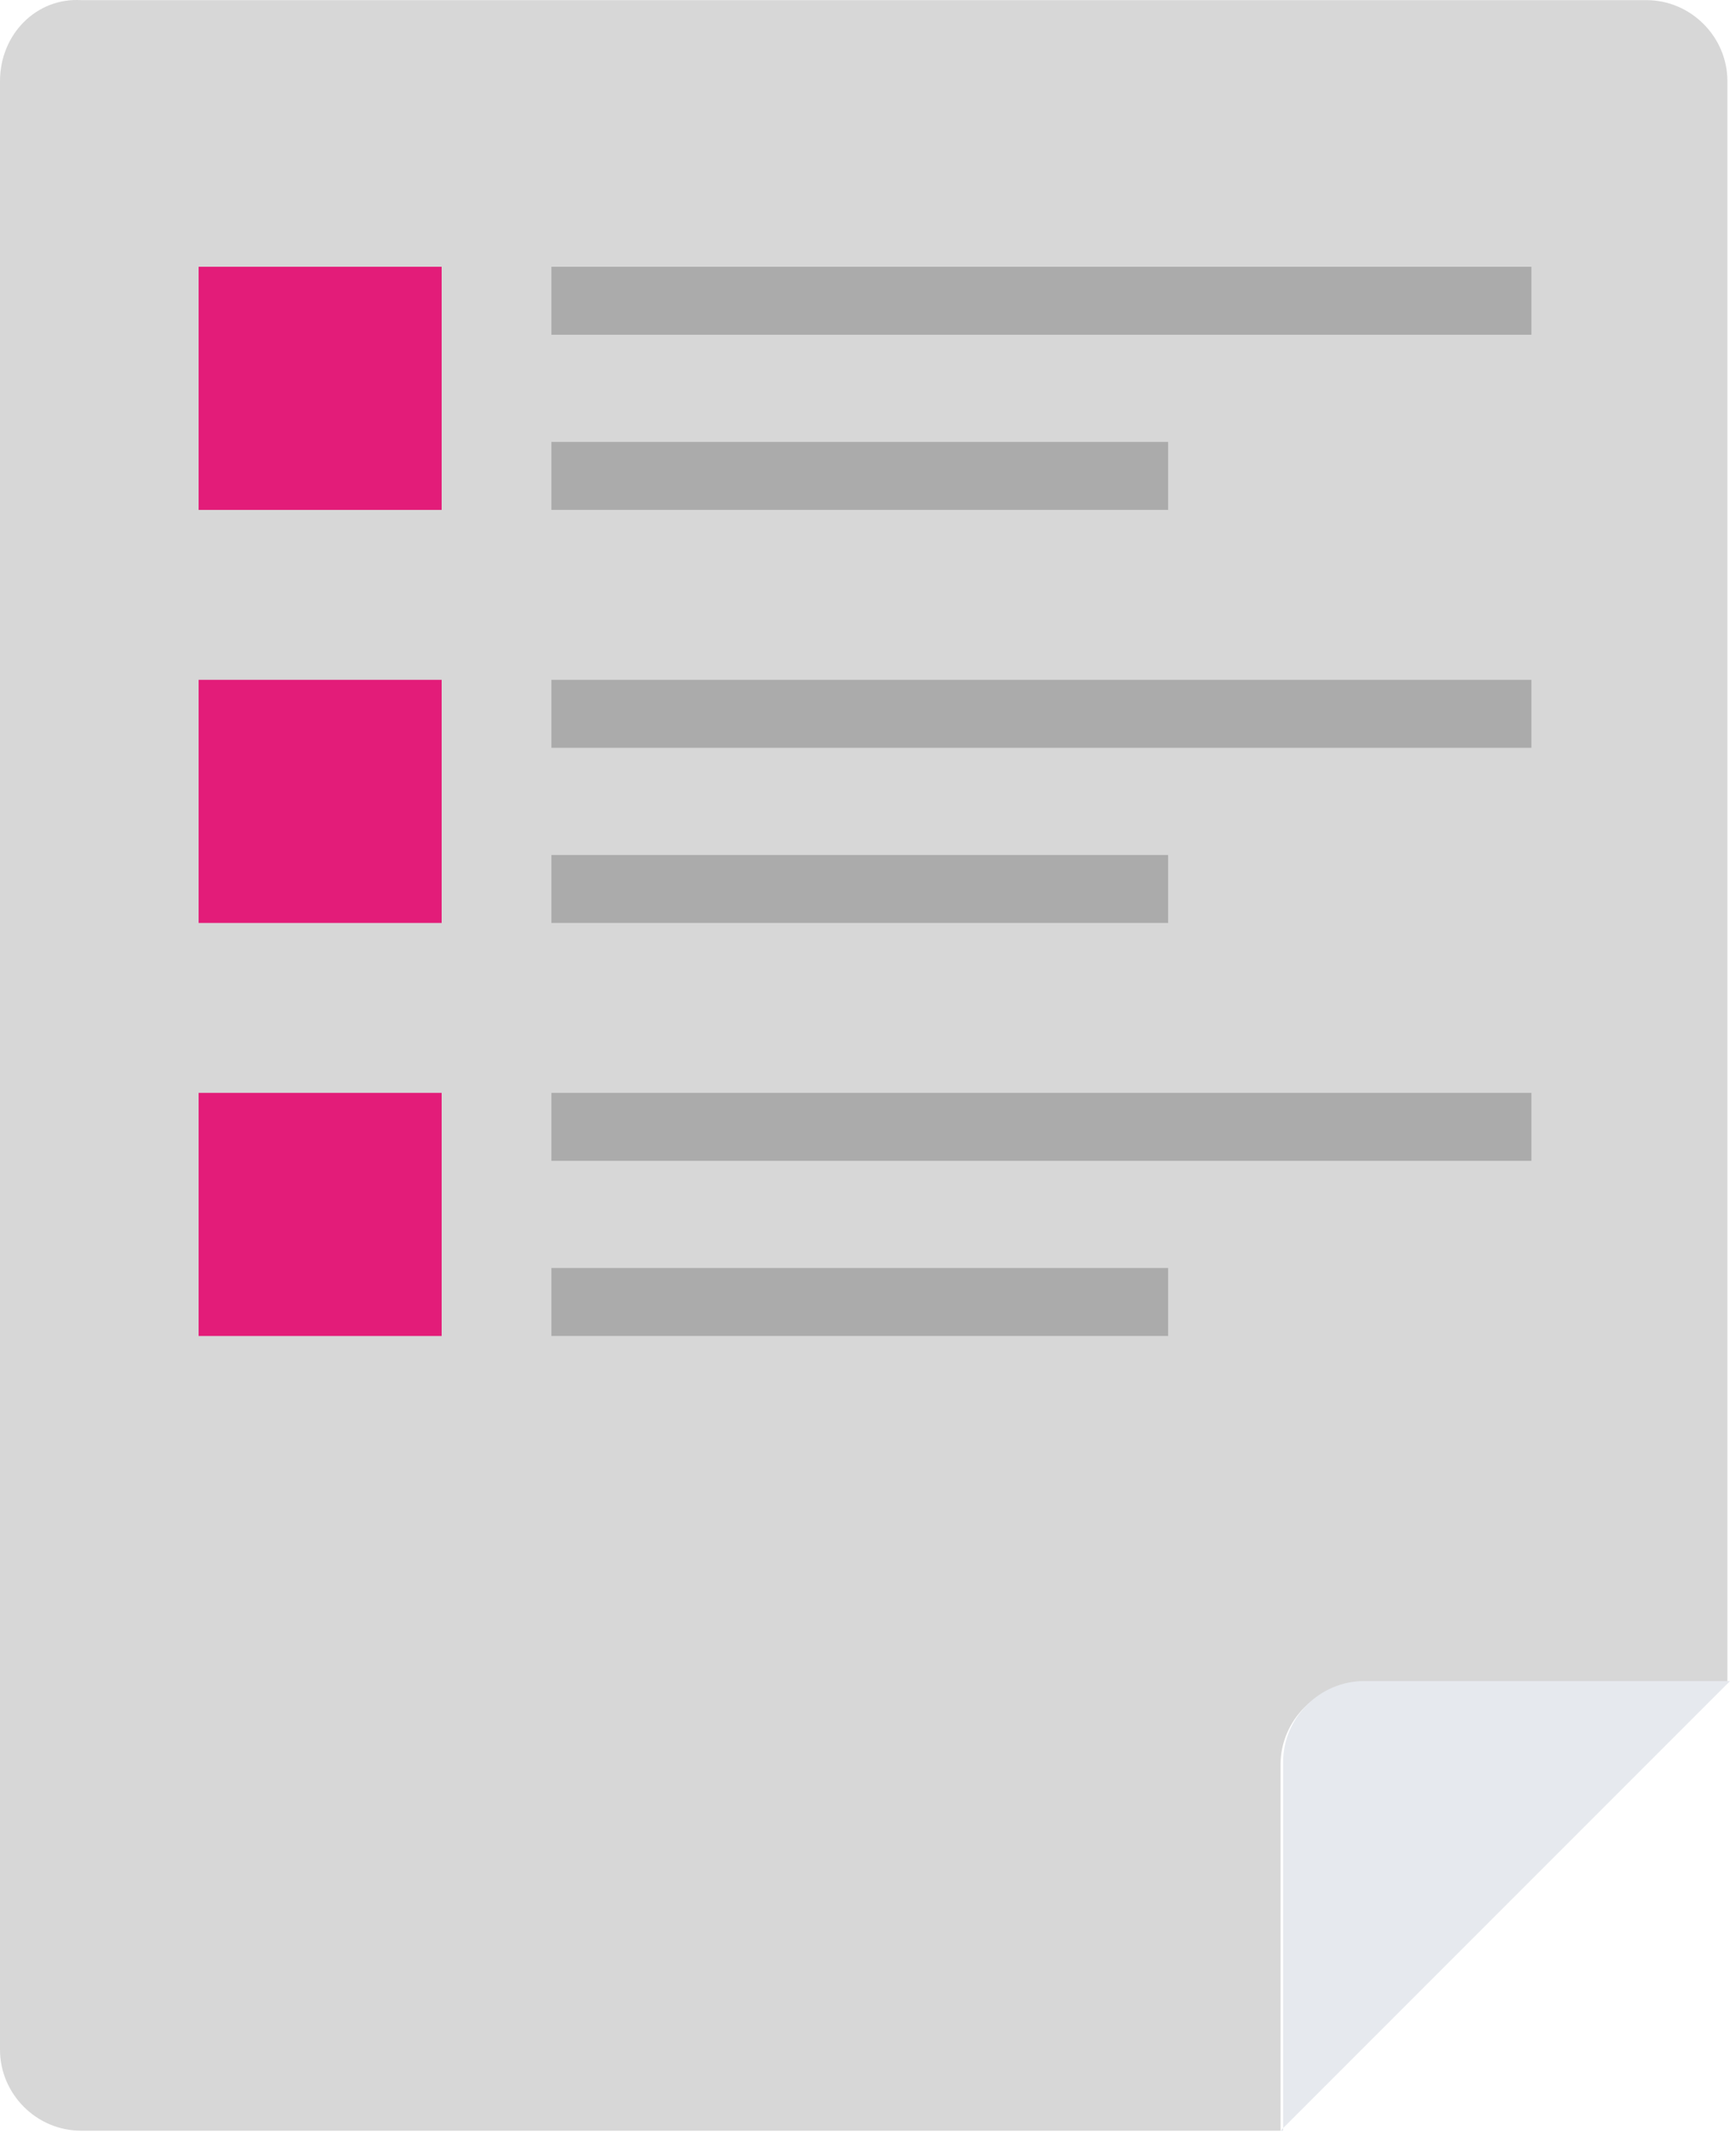 <svg width="174" height="214" viewBox="0 0 174 214" fill="none" xmlns="http://www.w3.org/2000/svg">
<path d="M0 8.133V205.369C0 209.822 3.667 213.489 8.12 213.489H128.347V176.818C128.347 172.366 132.015 168.698 136.467 168.698H173.138V8.133C173.138 3.68 169.471 0.013 165.018 0.013H8.12C3.667 -0.249 0 3.418 0 8.133Z" fill="#D7D7D7"/>
<path d="M128.347 213.489L173.4 168.437H136.729C132.276 168.437 128.609 172.104 128.609 176.556V213.489H128.347Z" fill="#E6E9EE"/>
<path d="M44.267 26.73H19.907V51.09H44.267V26.73Z" fill="#E31C79"/>
<path d="M44.267 68.116H19.907V92.476H44.267V68.116Z" fill="#E31C79"/>
<path d="M44.267 109.502H19.907V133.862H44.267V109.502Z" fill="#E31C79"/>
<path d="M153.493 26.73H55.268V33.541H153.493V26.73Z" fill="#ABABAB"/>
<path d="M117.084 44.28H55.268V51.09H117.084V44.28Z" fill="#ABABAB"/>
<path d="M153.493 68.116H55.268V74.927H153.493V68.116Z" fill="#ABABAB"/>
<path d="M117.084 85.666H55.268V92.476H117.084V85.666Z" fill="#ABABAB"/>
<path d="M153.493 109.502H55.268V116.312H153.493V109.502Z" fill="#ABABAB"/>
<path d="M117.084 127.051H55.268V133.861H117.084V127.051Z" fill="#ABABAB"/>
</svg>
